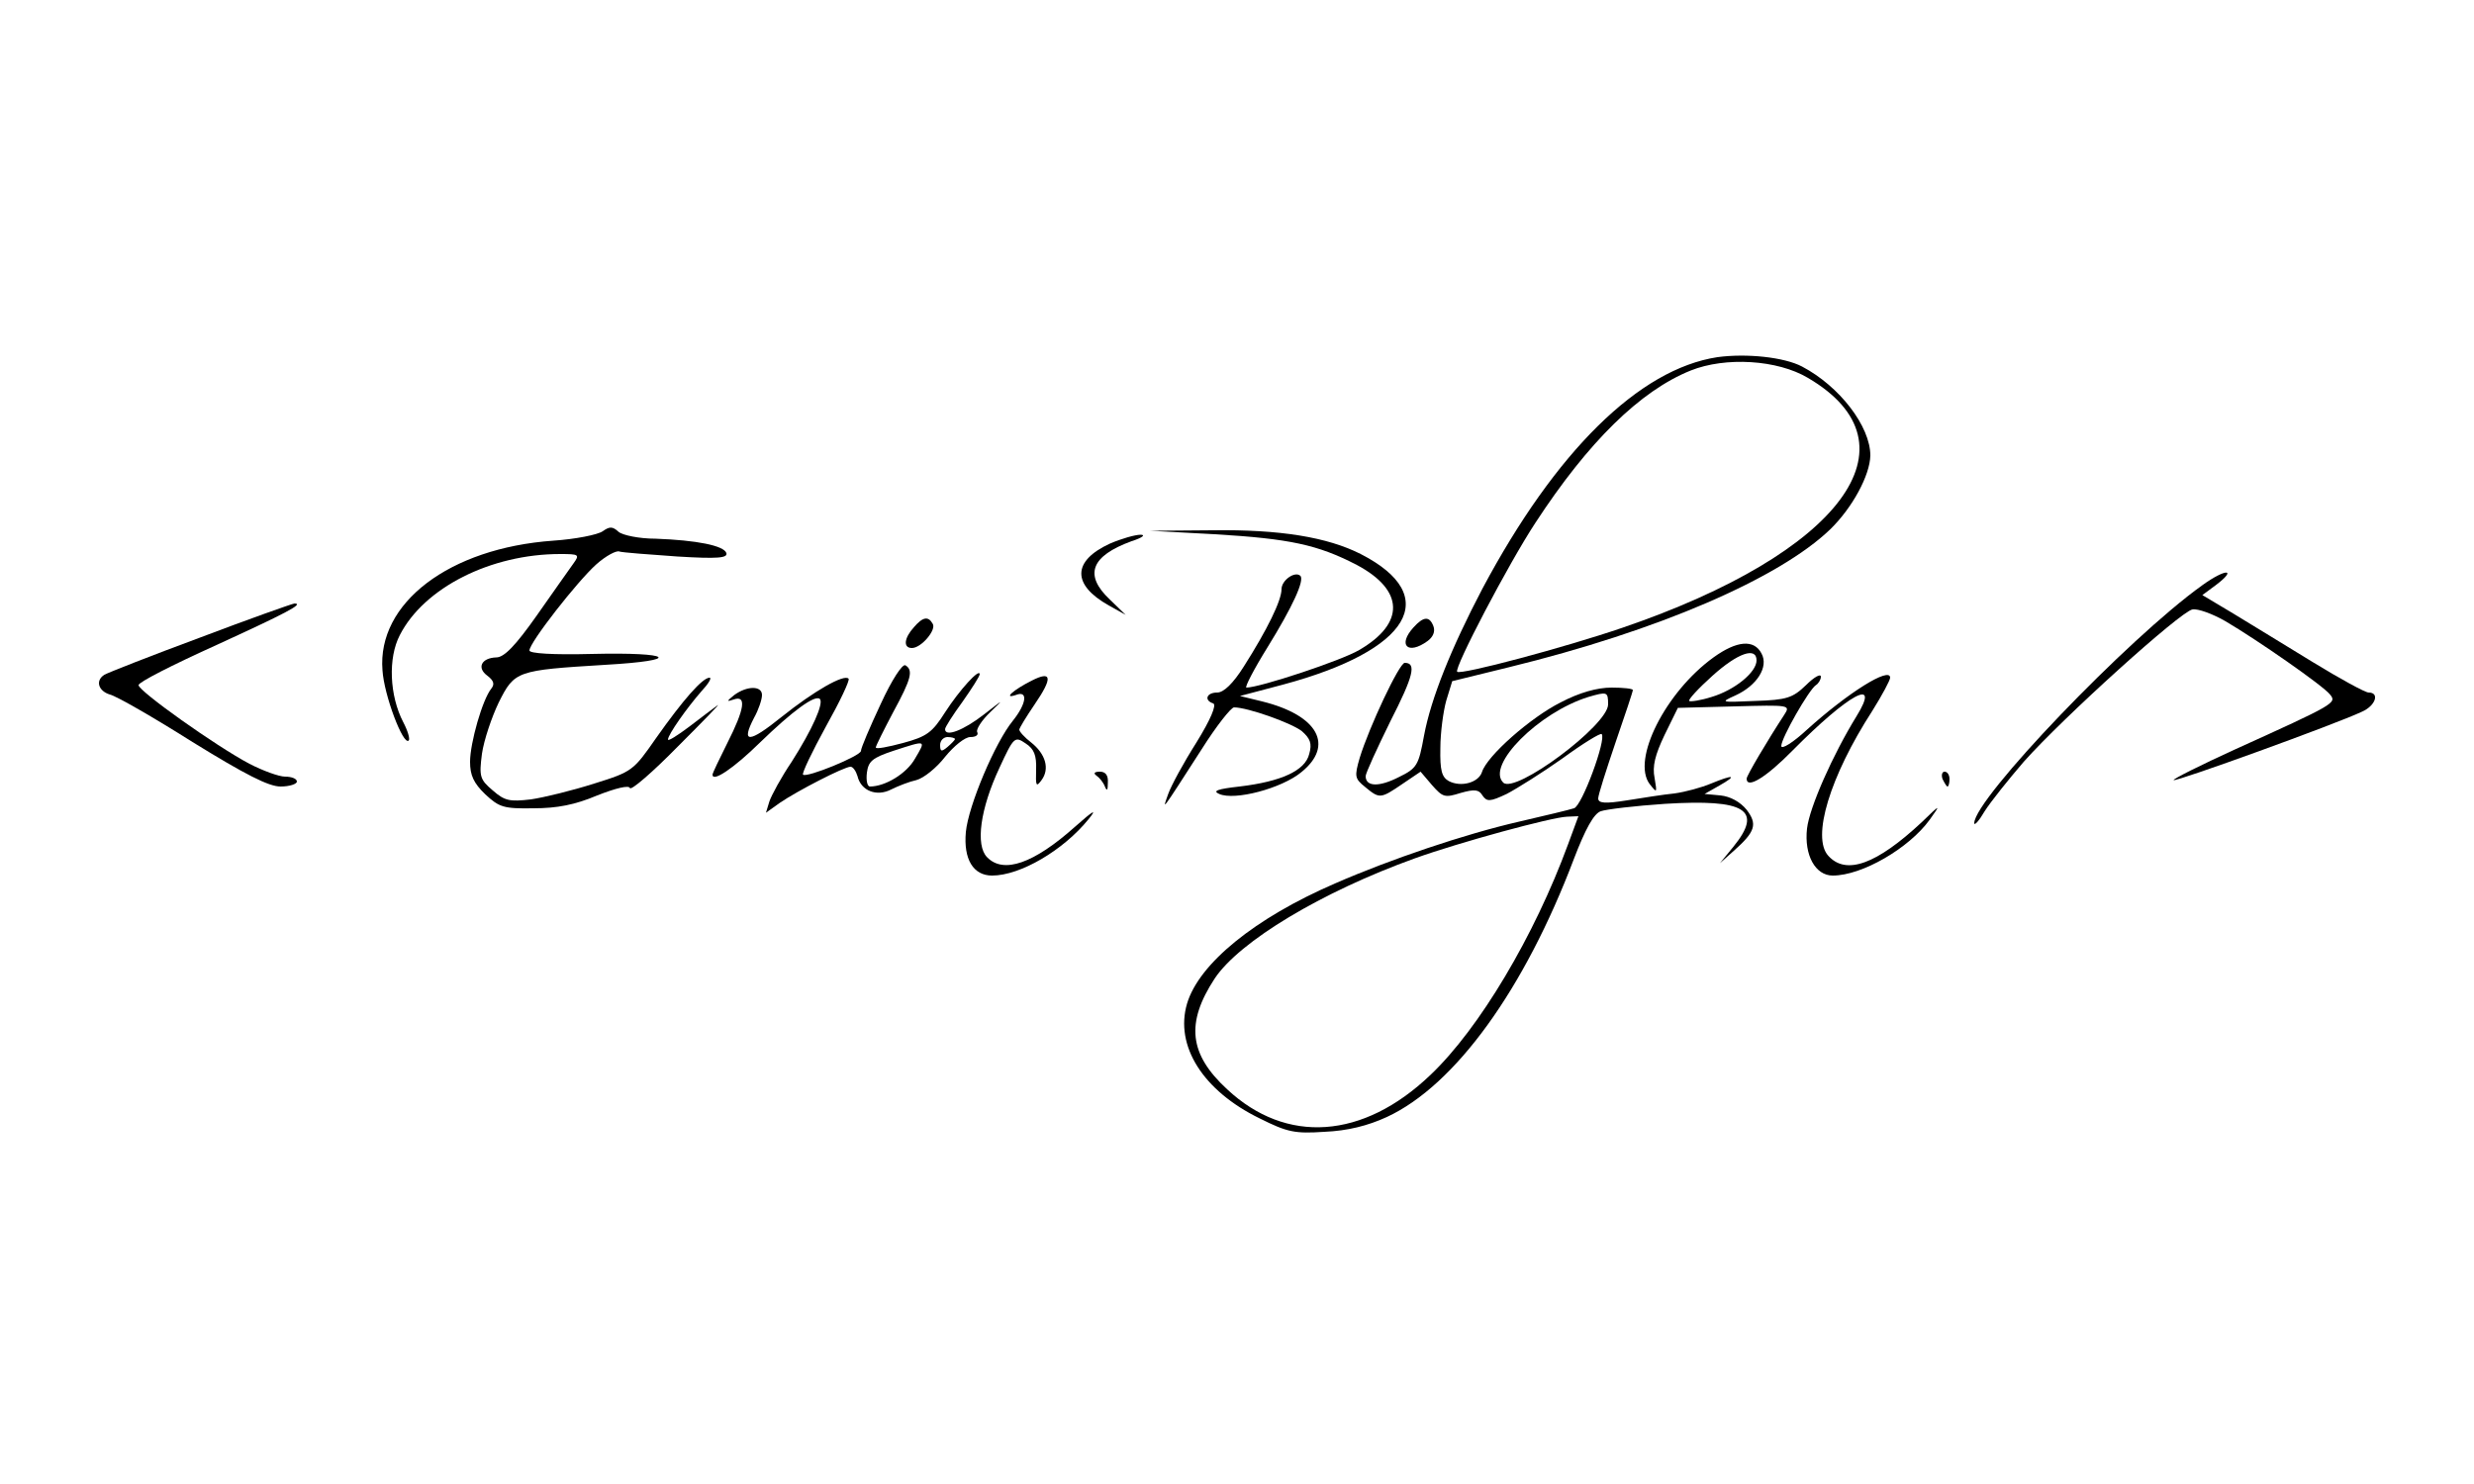 <?xml version="1.0" standalone="no"?>
<!DOCTYPE svg PUBLIC "-//W3C//DTD SVG 20010904//EN"
 "http://www.w3.org/TR/2001/REC-SVG-20010904/DTD/svg10.dtd">
<svg version="1.0" xmlns="http://www.w3.org/2000/svg"
 width="500pt" height="300pt" viewBox="0 0 500 300"
 preserveAspectRatio="xMidYMid meet">

<g transform="translate(0,300) scale(0.1,-0.1)"
fill="#000000" stroke="none">
<path d="M3471 2278 c-158 -24 -327 -190 -475 -468 -63 -120 -104 -222 -118
-297 -11 -60 -14 -66 -51 -84 -39 -20 -67 -20 -67 2 0 6 23 56 50 111 47 92
53 118 29 118 -11 0 -72 -130 -91 -192 -11 -38 -10 -42 11 -59 29 -24 31 -24
75 6 l37 25 23 -27 c22 -25 26 -26 58 -16 28 8 37 7 44 -5 9 -13 15 -13 49 3
21 11 72 43 113 72 41 30 77 52 79 49 10 -10 -40 -146 -56 -150 -9 -3 -59 -15
-111 -27 -109 -25 -260 -76 -372 -125 -162 -70 -275 -162 -299 -243 -25 -85
32 -176 147 -232 56 -28 71 -31 131 -27 46 2 87 12 126 30 138 64 278 258 378
522 23 60 40 91 54 96 11 4 70 11 130 15 163 10 199 -12 138 -87 l-27 -33 28
25 c44 39 48 54 26 83 -13 16 -33 27 -53 29 l-32 3 30 17 c37 21 29 23 -17 4
-19 -8 -52 -17 -74 -20 -21 -2 -65 -9 -96 -14 -44 -7 -58 -6 -58 4 0 7 16 57
35 113 19 55 35 103 35 106 0 3 -20 5 -43 5 -29 0 -65 -10 -103 -30 -60 -30
-149 -108 -159 -141 -7 -21 -42 -31 -67 -18 -14 8 -18 21 -17 67 0 31 6 75 12
96 l12 39 114 28 c303 74 547 180 650 279 45 44 80 109 81 149 0 59 -62 140
-138 180 -36 19 -112 27 -171 19z m183 -42 c230 -135 67 -354 -375 -505 -117
-40 -327 -96 -334 -89 -7 7 104 219 158 301 107 164 212 267 314 308 70 28
175 22 237 -15z m-404 -660 c0 -42 -188 -182 -212 -158 -35 35 72 142 172 173
38 11 40 11 40 -15z m-81 -283 c-68 -185 -179 -372 -278 -466 -136 -130 -291
-141 -411 -29 -77 71 -84 134 -25 224 50 75 216 175 405 243 89 32 276 83 307
84 l23 1 -21 -57z"/>
<path d="M1218 1926 c-10 -7 -55 -16 -100 -19 -210 -15 -356 -126 -345 -262 3
-50 42 -153 53 -142 3 3 -2 20 -11 37 -28 54 -31 130 -7 176 49 96 184 164
324 164 38 0 40 -1 27 -19 -8 -11 -41 -58 -74 -105 -43 -61 -66 -85 -82 -85
-30 -1 -40 -21 -18 -37 13 -10 15 -17 8 -26 -18 -22 -43 -110 -43 -148 0 -27
7 -43 31 -66 28 -26 37 -29 97 -28 48 0 84 7 129 26 38 15 64 21 66 15 2 -6
46 32 97 84 52 52 88 89 80 83 -8 -6 -34 -25 -57 -43 -24 -18 -43 -30 -43 -26
0 10 39 65 68 98 14 15 21 27 16 27 -14 0 -53 -44 -108 -122 -46 -66 -48 -68
-125 -92 -44 -14 -101 -28 -128 -32 -43 -5 -53 -3 -77 18 -26 22 -28 28 -22
74 4 28 20 75 34 104 32 64 36 65 215 76 158 9 137 26 -27 22 -79 -2 -126 1
-126 7 0 16 97 140 135 174 19 17 41 29 47 26 7 -2 60 -6 117 -10 82 -5 102
-3 99 7 -5 15 -60 26 -143 29 -33 0 -67 7 -75 14 -12 11 -18 11 -32 1z"/>
<path d="M2455 1920 c151 -9 208 -21 287 -62 96 -51 98 -118 5 -172 -35 -21
-201 -76 -228 -76 -4 0 15 37 43 82 50 81 75 135 66 144 -11 10 -38 -9 -38
-27 0 -23 -29 -82 -76 -156 -22 -35 -41 -53 -54 -53 -22 0 -27 -16 -8 -22 7
-3 -5 -32 -34 -79 -26 -41 -51 -87 -57 -104 -12 -34 -17 -41 68 91 29 46 59
84 65 84 27 0 115 -31 137 -48 17 -15 21 -25 15 -46 -8 -34 -57 -56 -141 -66
-45 -5 -55 -9 -41 -15 31 -14 126 11 166 44 67 54 34 115 -79 143 l-45 11 87
23 c257 69 323 179 157 264 -67 34 -163 50 -300 48 l-125 -1 130 -7z"/>
<path d="M2243 1901 c-76 -35 -77 -83 -2 -125 l34 -19 -32 31 c-53 50 -38 88
44 118 22 7 29 13 18 13 -11 0 -39 -8 -62 -18z"/>
<path d="M4451 1817 c-151 -108 -461 -432 -461 -481 0 -6 10 5 21 24 12 19 48
64 79 100 80 90 317 304 341 308 11 2 41 -9 67 -24 63 -37 197 -130 211 -148
14 -17 11 -19 -192 -111 -70 -32 -126 -60 -124 -62 4 -4 327 113 380 138 28
12 37 39 14 39 -7 0 -58 28 -112 61 -55 34 -128 78 -162 99 l-62 37 27 20 c45
34 20 34 -27 0z"/>
<path d="M404 1711 c-100 -37 -186 -71 -193 -75 -19 -12 -12 -33 11 -40 13 -3
88 -46 167 -96 107 -66 154 -90 178 -90 18 0 33 5 33 10 0 6 -11 10 -24 10
-12 0 -45 12 -72 26 -68 36 -224 147 -224 159 0 6 69 41 153 79 144 66 183 86
162 86 -6 -1 -91 -31 -191 -69z"/>
<path d="M1847 1732 c-20 -22 -22 -42 -4 -42 19 0 50 37 42 49 -9 16 -20 14
-38 -7z"/>
<path d="M2857 1732 c-33 -36 -12 -57 28 -28 11 8 16 19 12 30 -8 21 -20 20
-40 -2z"/>
<path d="M3463 1671 c-97 -70 -166 -207 -129 -256 15 -19 15 -18 10 12 -5 24
1 47 20 87 l27 55 114 3 c112 3 114 3 101 -17 -34 -52 -76 -123 -76 -129 0
-22 40 3 93 57 114 115 179 150 129 69 -48 -78 -95 -184 -100 -227 -6 -54 17
-95 52 -95 59 0 154 55 196 113 23 32 22 32 -16 -5 -91 -85 -153 -108 -189
-68 -34 37 3 160 89 293 20 32 36 62 36 67 0 23 -85 -30 -168 -105 -28 -26
-52 -41 -52 -33 0 16 56 114 70 123 5 3 10 11 10 17 0 7 -14 -1 -30 -17 -27
-26 -39 -30 -103 -32 -70 -3 -71 -3 -40 11 44 20 68 58 53 85 -15 29 -50 26
-97 -8z m87 -6 c0 -24 -44 -60 -91 -74 -22 -7 -43 -10 -45 -8 -3 2 18 25 47
51 51 46 89 59 89 31z"/>
<path d="M1780 1577 c-22 -47 -40 -89 -40 -95 0 -10 -110 -55 -117 -48 -3 2
18 46 46 97 28 50 49 94 46 97 -9 10 -70 -25 -135 -77 -67 -54 -83 -54 -56 -2
9 16 16 37 16 46 0 19 -30 19 -56 0 -16 -13 -16 -14 -1 -9 26 9 22 -19 -13
-88 -16 -32 -30 -61 -30 -64 0 -16 43 13 96 65 66 64 111 97 121 88 8 -9 -15
-61 -57 -127 -21 -31 -41 -68 -45 -80 l-7 -23 28 20 c35 24 130 73 143 73 5 0
11 -9 14 -19 7 -30 39 -42 68 -27 14 7 37 16 51 19 15 4 41 25 58 47 18 22 40
40 51 40 11 0 17 4 14 10 -3 5 9 24 27 41 28 27 27 26 -13 -5 -41 -32 -79 -47
-79 -30 0 4 16 29 35 55 19 27 35 52 35 56 0 13 -41 -32 -70 -77 -26 -41 -37
-49 -85 -62 -30 -8 -55 -13 -55 -9 0 3 16 35 35 71 37 68 41 85 25 95 -6 4
-28 -30 -50 -78z m150 -71 c0 -2 -7 -9 -15 -16 -12 -10 -15 -10 -15 4 0 9 7
16 15 16 8 0 15 -2 15 -4z m-81 -40 c-17 -30 -60 -56 -91 -56 -5 0 -8 12 -6
28 3 23 11 30 53 44 68 22 67 23 44 -16z"/>
<path d="M2085 1624 c-36 -18 -59 -38 -32 -29 25 10 22 -17 -6 -52 -36 -44
-90 -172 -95 -225 -5 -55 15 -88 53 -88 57 0 144 51 195 114 18 22 10 18 -27
-15 -84 -75 -145 -96 -178 -62 -24 24 -14 98 25 181 29 63 31 64 53 49 17 -11
22 -24 21 -53 -1 -33 0 -36 11 -21 17 23 8 53 -21 76 -13 10 -24 22 -24 26 0
3 14 26 31 51 37 54 35 69 -6 48z"/>
<path d="M2216 1432 c6 -4 14 -14 17 -22 4 -10 6 -8 6 8 1 15 -5 22 -16 22
-11 0 -14 -3 -7 -8z"/>
<path d="M3926 1425 c4 -8 8 -15 10 -15 2 0 4 7 4 15 0 8 -4 15 -10 15 -5 0
-7 -7 -4 -15z"/>
</g>
</svg>

